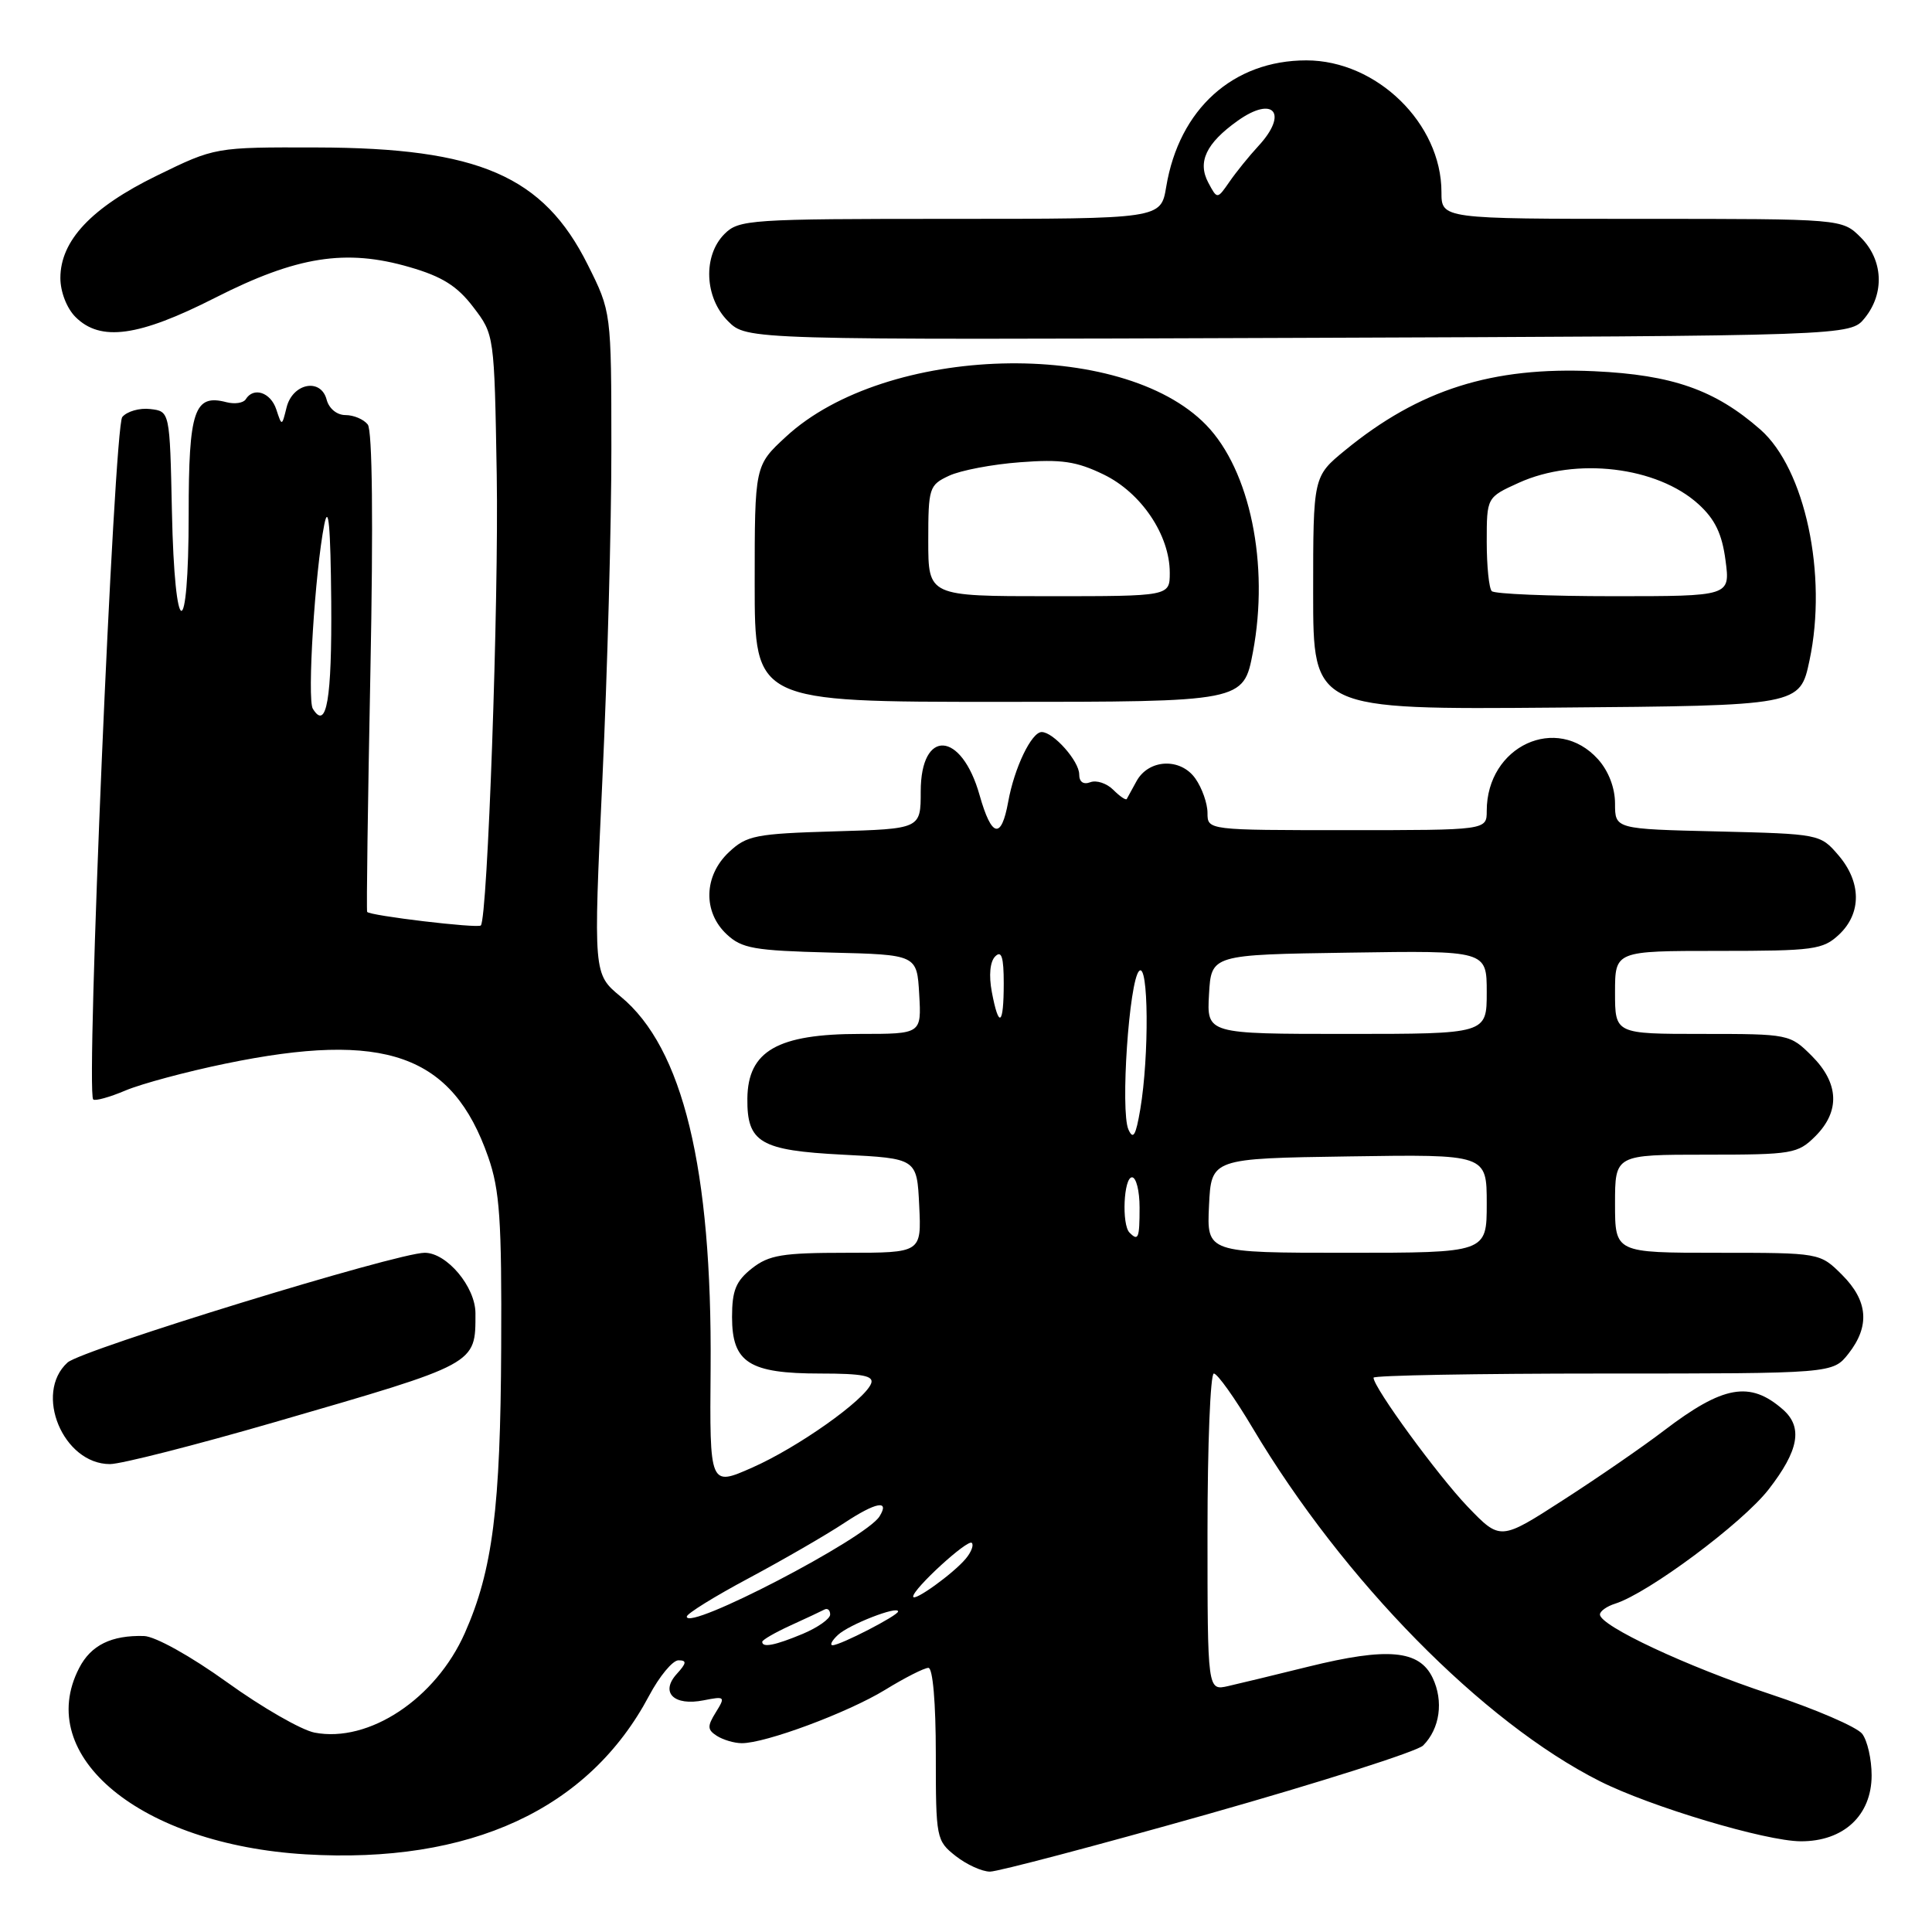 <?xml version="1.0" encoding="UTF-8" standalone="no"?>
<!DOCTYPE svg PUBLIC "-//W3C//DTD SVG 1.1//EN" "http://www.w3.org/Graphics/SVG/1.1/DTD/svg11.dtd" >
<svg xmlns="http://www.w3.org/2000/svg" xmlns:xlink="http://www.w3.org/1999/xlink" version="1.1" viewBox="0 0 256 256">
 <g >
 <path fill="currentColor"
d=" M 160.12 240.36 C 174.98 236.15 187.79 232.07 188.57 231.29 C 190.79 229.06 191.31 225.42 189.83 222.32 C 188.07 218.63 183.86 218.25 173.37 220.84 C 169.04 221.91 164.26 223.07 162.75 223.41 C 160.00 224.04 160.00 224.04 160.00 203.02 C 160.00 191.46 160.38 182.00 160.84 182.00 C 161.31 182.00 163.63 185.26 166.00 189.25 C 178.02 209.43 196.46 228.19 211.97 236.01 C 218.67 239.39 233.95 243.96 238.60 243.98 C 244.28 244.01 248.00 240.55 248.00 235.24 C 248.00 233.12 247.44 230.64 246.75 229.74 C 246.06 228.84 240.55 226.46 234.50 224.46 C 223.53 220.83 212.00 215.43 212.00 213.93 C 212.00 213.49 212.91 212.84 214.03 212.49 C 218.41 211.10 230.87 201.83 234.34 197.37 C 238.36 192.20 238.92 189.12 236.25 186.77 C 231.88 182.94 228.34 183.57 220.47 189.57 C 217.74 191.66 211.75 195.79 207.15 198.75 C 198.80 204.14 198.80 204.14 194.48 199.65 C 190.51 195.50 182.00 183.85 182.00 182.55 C 182.00 182.25 195.69 182.00 212.43 182.00 C 242.85 182.00 242.85 182.00 244.93 179.37 C 247.80 175.71 247.53 172.37 244.08 168.92 C 241.15 166.00 241.15 166.00 227.58 166.00 C 214.00 166.00 214.00 166.00 214.00 159.50 C 214.00 153.00 214.00 153.00 226.05 153.00 C 237.50 153.00 238.21 152.88 240.55 150.55 C 243.85 147.24 243.68 143.53 240.08 139.92 C 237.18 137.03 237.04 137.00 225.58 137.00 C 214.00 137.00 214.00 137.00 214.00 131.50 C 214.00 126.00 214.00 126.00 227.69 126.00 C 240.36 126.00 241.54 125.84 243.69 123.83 C 246.69 121.00 246.65 116.87 243.59 113.31 C 241.20 110.52 241.07 110.50 227.59 110.17 C 214.00 109.85 214.00 109.85 214.00 106.48 C 214.00 104.39 213.14 102.16 211.75 100.61 C 206.29 94.54 197.00 98.85 197.00 107.45 C 197.00 110.00 197.00 110.00 178.50 110.00 C 160.00 110.00 160.00 110.00 160.00 107.72 C 160.00 106.47 159.28 104.42 158.40 103.17 C 156.45 100.38 152.22 100.56 150.60 103.50 C 150.00 104.60 149.41 105.67 149.30 105.87 C 149.19 106.07 148.39 105.53 147.52 104.66 C 146.65 103.79 145.28 103.34 144.47 103.65 C 143.55 104.00 143.00 103.61 143.00 102.61 C 143.00 100.85 139.58 97.00 138.03 97.00 C 136.68 97.00 134.40 101.74 133.59 106.25 C 132.68 111.28 131.39 110.98 129.80 105.36 C 127.40 96.84 122.00 96.51 122.00 104.88 C 122.00 109.83 122.00 109.83 110.58 110.16 C 100.11 110.47 98.94 110.70 96.58 112.92 C 93.25 116.05 93.12 120.83 96.28 123.79 C 98.29 125.68 99.91 125.96 110.03 126.22 C 121.50 126.50 121.50 126.50 121.80 131.75 C 122.10 137.00 122.10 137.00 113.99 137.00 C 103.03 137.00 99.10 139.25 99.03 145.56 C 98.97 151.40 100.74 152.44 111.67 153.00 C 121.50 153.50 121.50 153.50 121.80 159.75 C 122.10 166.00 122.10 166.00 112.18 166.00 C 103.67 166.00 101.90 166.29 99.63 168.07 C 97.51 169.75 97.00 170.99 97.00 174.52 C 97.00 180.55 99.26 182.00 108.69 182.00 C 114.30 182.00 115.82 182.30 115.43 183.32 C 114.59 185.52 105.71 191.80 99.68 194.46 C 94.03 196.96 94.03 196.96 94.16 181.23 C 94.36 154.85 90.49 138.84 82.24 132.05 C 78.62 129.06 78.62 129.06 79.82 103.28 C 80.48 89.10 81.02 69.36 81.01 59.41 C 81.00 41.32 81.00 41.32 77.88 35.08 C 72.00 23.30 63.44 19.59 42.00 19.54 C 28.50 19.50 28.50 19.50 20.79 23.27 C 12.12 27.50 8.00 31.88 8.00 36.84 C 8.00 38.67 8.85 40.85 10.00 42.00 C 13.31 45.31 18.37 44.61 28.50 39.46 C 39.32 33.96 45.82 32.93 54.29 35.40 C 58.58 36.64 60.59 37.90 62.71 40.69 C 65.50 44.34 65.50 44.34 65.82 62.92 C 66.10 79.62 64.61 121.72 63.71 122.63 C 63.29 123.04 48.93 121.33 48.65 120.83 C 48.54 120.65 48.74 106.33 49.08 89.00 C 49.47 69.19 49.34 57.04 48.73 56.25 C 48.19 55.56 46.87 55.00 45.78 55.00 C 44.64 55.00 43.59 54.14 43.28 52.95 C 42.51 50.03 38.76 50.78 37.97 54.00 C 37.35 56.50 37.35 56.50 36.61 54.25 C 35.86 51.98 33.59 51.23 32.56 52.91 C 32.25 53.40 31.10 53.58 29.99 53.29 C 25.74 52.18 25.00 54.37 25.00 68.12 C 25.00 85.43 23.14 85.12 22.78 67.75 C 22.50 54.50 22.50 54.50 19.91 54.20 C 18.49 54.03 16.82 54.51 16.20 55.26 C 15.11 56.58 11.35 144.68 12.35 145.68 C 12.59 145.92 14.52 145.39 16.64 144.49 C 18.76 143.60 24.71 142.00 29.86 140.94 C 51.04 136.56 59.95 139.72 64.69 153.31 C 66.22 157.69 66.49 161.62 66.41 178.50 C 66.32 199.84 65.28 208.06 61.60 216.37 C 57.74 225.10 48.88 230.97 41.68 229.58 C 39.93 229.24 34.71 226.24 30.09 222.91 C 25.25 219.43 20.57 216.83 19.08 216.78 C 14.76 216.66 12.05 217.99 10.49 221.02 C 4.44 232.71 18.66 244.41 40.50 245.71 C 62.30 247.01 78.02 239.75 86.01 224.69 C 87.38 222.11 89.13 220.00 89.90 220.00 C 91.03 220.00 90.98 220.37 89.67 221.81 C 87.44 224.27 89.30 226.09 93.24 225.30 C 96.07 224.74 96.14 224.81 94.85 226.89 C 93.70 228.74 93.72 229.20 95.00 230.02 C 95.83 230.54 97.30 230.98 98.28 230.98 C 101.39 231.01 112.33 226.94 117.27 223.92 C 119.89 222.31 122.47 221.00 123.02 221.00 C 123.60 221.00 124.00 225.59 124.00 232.43 C 124.00 243.58 124.06 243.90 126.63 245.93 C 128.08 247.07 130.13 248.00 131.18 248.00 C 132.23 248.00 145.26 244.56 160.12 240.36 Z  M 36.37 188.45 C 63.35 180.63 63.00 180.82 63.00 174.02 C 63.00 170.52 59.21 166.00 56.28 166.00 C 52.61 166.00 10.84 178.84 8.95 180.54 C 4.45 184.62 8.37 194.00 14.57 194.00 C 16.04 194.00 25.84 191.50 36.37 188.45 Z  M 239.77 87.50 C 242.18 76.16 239.18 62.12 233.25 56.91 C 227.26 51.66 221.61 49.67 211.25 49.19 C 197.71 48.56 188.04 51.63 178.25 59.65 C 174.00 63.13 174.00 63.13 174.00 78.58 C 174.00 94.03 174.00 94.03 206.25 93.76 C 238.50 93.50 238.50 93.50 239.77 87.50 Z  M 166.02 86.40 C 168.21 74.79 165.64 62.32 159.83 56.32 C 148.62 44.76 117.40 45.62 104.15 57.86 C 100.00 61.69 100.00 61.69 100.00 77.35 C 100.00 93.00 100.00 93.00 132.39 93.00 C 164.77 93.00 164.77 93.00 166.02 86.40 Z  M 247.09 42.14 C 249.75 38.85 249.53 34.43 246.55 31.45 C 244.09 29.00 244.09 29.00 217.55 29.00 C 191.00 29.00 191.00 29.00 191.00 25.45 C 191.00 16.36 182.42 8.00 173.10 8.00 C 163.39 8.00 156.24 14.45 154.53 24.75 C 153.82 29.00 153.82 29.00 125.91 29.00 C 99.33 29.00 97.90 29.10 96.00 31.00 C 93.12 33.88 93.34 39.44 96.47 42.56 C 98.95 45.04 98.95 45.04 172.06 44.77 C 245.18 44.50 245.18 44.50 247.09 42.14 Z  M 101.00 217.55 C 101.00 217.30 102.69 216.32 104.75 215.38 C 106.81 214.44 108.84 213.49 109.25 213.27 C 109.66 213.06 110.00 213.35 110.00 213.93 C 110.00 214.50 108.37 215.65 106.38 216.49 C 102.69 218.03 101.00 218.36 101.00 217.55 Z  M 111.04 216.63 C 112.51 215.26 119.00 212.73 119.00 213.53 C 119.00 214.06 111.36 218.00 110.33 218.00 C 109.91 218.00 110.23 217.38 111.04 216.63 Z  M 91.00 214.21 C 91.00 213.82 94.71 211.52 99.25 209.10 C 103.79 206.67 109.47 203.39 111.87 201.80 C 116.06 199.03 117.94 198.68 116.54 200.93 C 114.73 203.86 91.00 216.20 91.00 214.21 Z  M 121.00 211.55 C 121.00 210.52 128.23 203.90 128.77 204.44 C 129.05 204.72 128.70 205.66 127.98 206.52 C 126.35 208.49 121.00 212.34 121.00 211.55 Z  M 160.20 159.75 C 160.50 153.50 160.50 153.50 178.75 153.23 C 197.00 152.95 197.00 152.95 197.00 159.48 C 197.00 166.00 197.00 166.00 178.45 166.00 C 159.90 166.00 159.90 166.00 160.20 159.75 Z  M 149.67 163.33 C 148.61 162.28 148.89 156.00 150.00 156.00 C 150.55 156.00 151.00 157.80 151.00 160.00 C 151.00 164.09 150.83 164.50 149.67 163.33 Z  M 149.52 149.66 C 148.44 147.20 149.61 129.99 150.94 128.66 C 152.19 127.41 152.29 139.89 151.09 147.00 C 150.50 150.48 150.15 151.08 149.52 149.66 Z  M 160.20 131.75 C 160.50 126.50 160.50 126.50 178.75 126.23 C 197.00 125.95 197.00 125.95 197.00 131.48 C 197.00 137.00 197.00 137.00 178.45 137.00 C 159.90 137.00 159.90 137.00 160.20 131.75 Z  M 131.42 131.43 C 131.01 129.23 131.18 127.42 131.87 126.73 C 132.71 125.89 133.00 126.82 133.00 130.30 C 133.00 135.90 132.35 136.36 131.42 131.43 Z  M 41.45 93.91 C 40.68 92.67 41.74 75.72 42.97 69.50 C 43.53 66.69 43.80 69.71 43.89 79.69 C 43.99 92.68 43.27 96.87 41.45 93.91 Z  M 197.67 78.33 C 197.30 77.97 197.00 75.02 197.00 71.78 C 197.00 65.90 197.00 65.90 201.25 63.97 C 208.81 60.54 219.58 61.82 225.06 66.81 C 227.25 68.80 228.18 70.74 228.64 74.25 C 229.27 79.00 229.27 79.00 213.80 79.00 C 205.29 79.00 198.03 78.70 197.67 78.33 Z  M 123.00 71.66 C 123.00 64.63 123.12 64.27 125.75 63.04 C 127.26 62.33 131.50 61.52 135.17 61.25 C 140.62 60.83 142.64 61.13 146.23 62.87 C 151.22 65.28 155.00 70.90 155.00 75.89 C 155.00 79.00 155.00 79.00 139.00 79.00 C 123.00 79.00 123.00 79.00 123.00 71.66 Z  M 160.11 24.21 C 158.64 21.46 159.82 18.98 163.99 16.01 C 168.76 12.61 170.75 15.01 166.75 19.34 C 165.51 20.68 163.78 22.82 162.90 24.10 C 161.29 26.42 161.29 26.42 160.11 24.21 Z "/>
</g>
</svg>